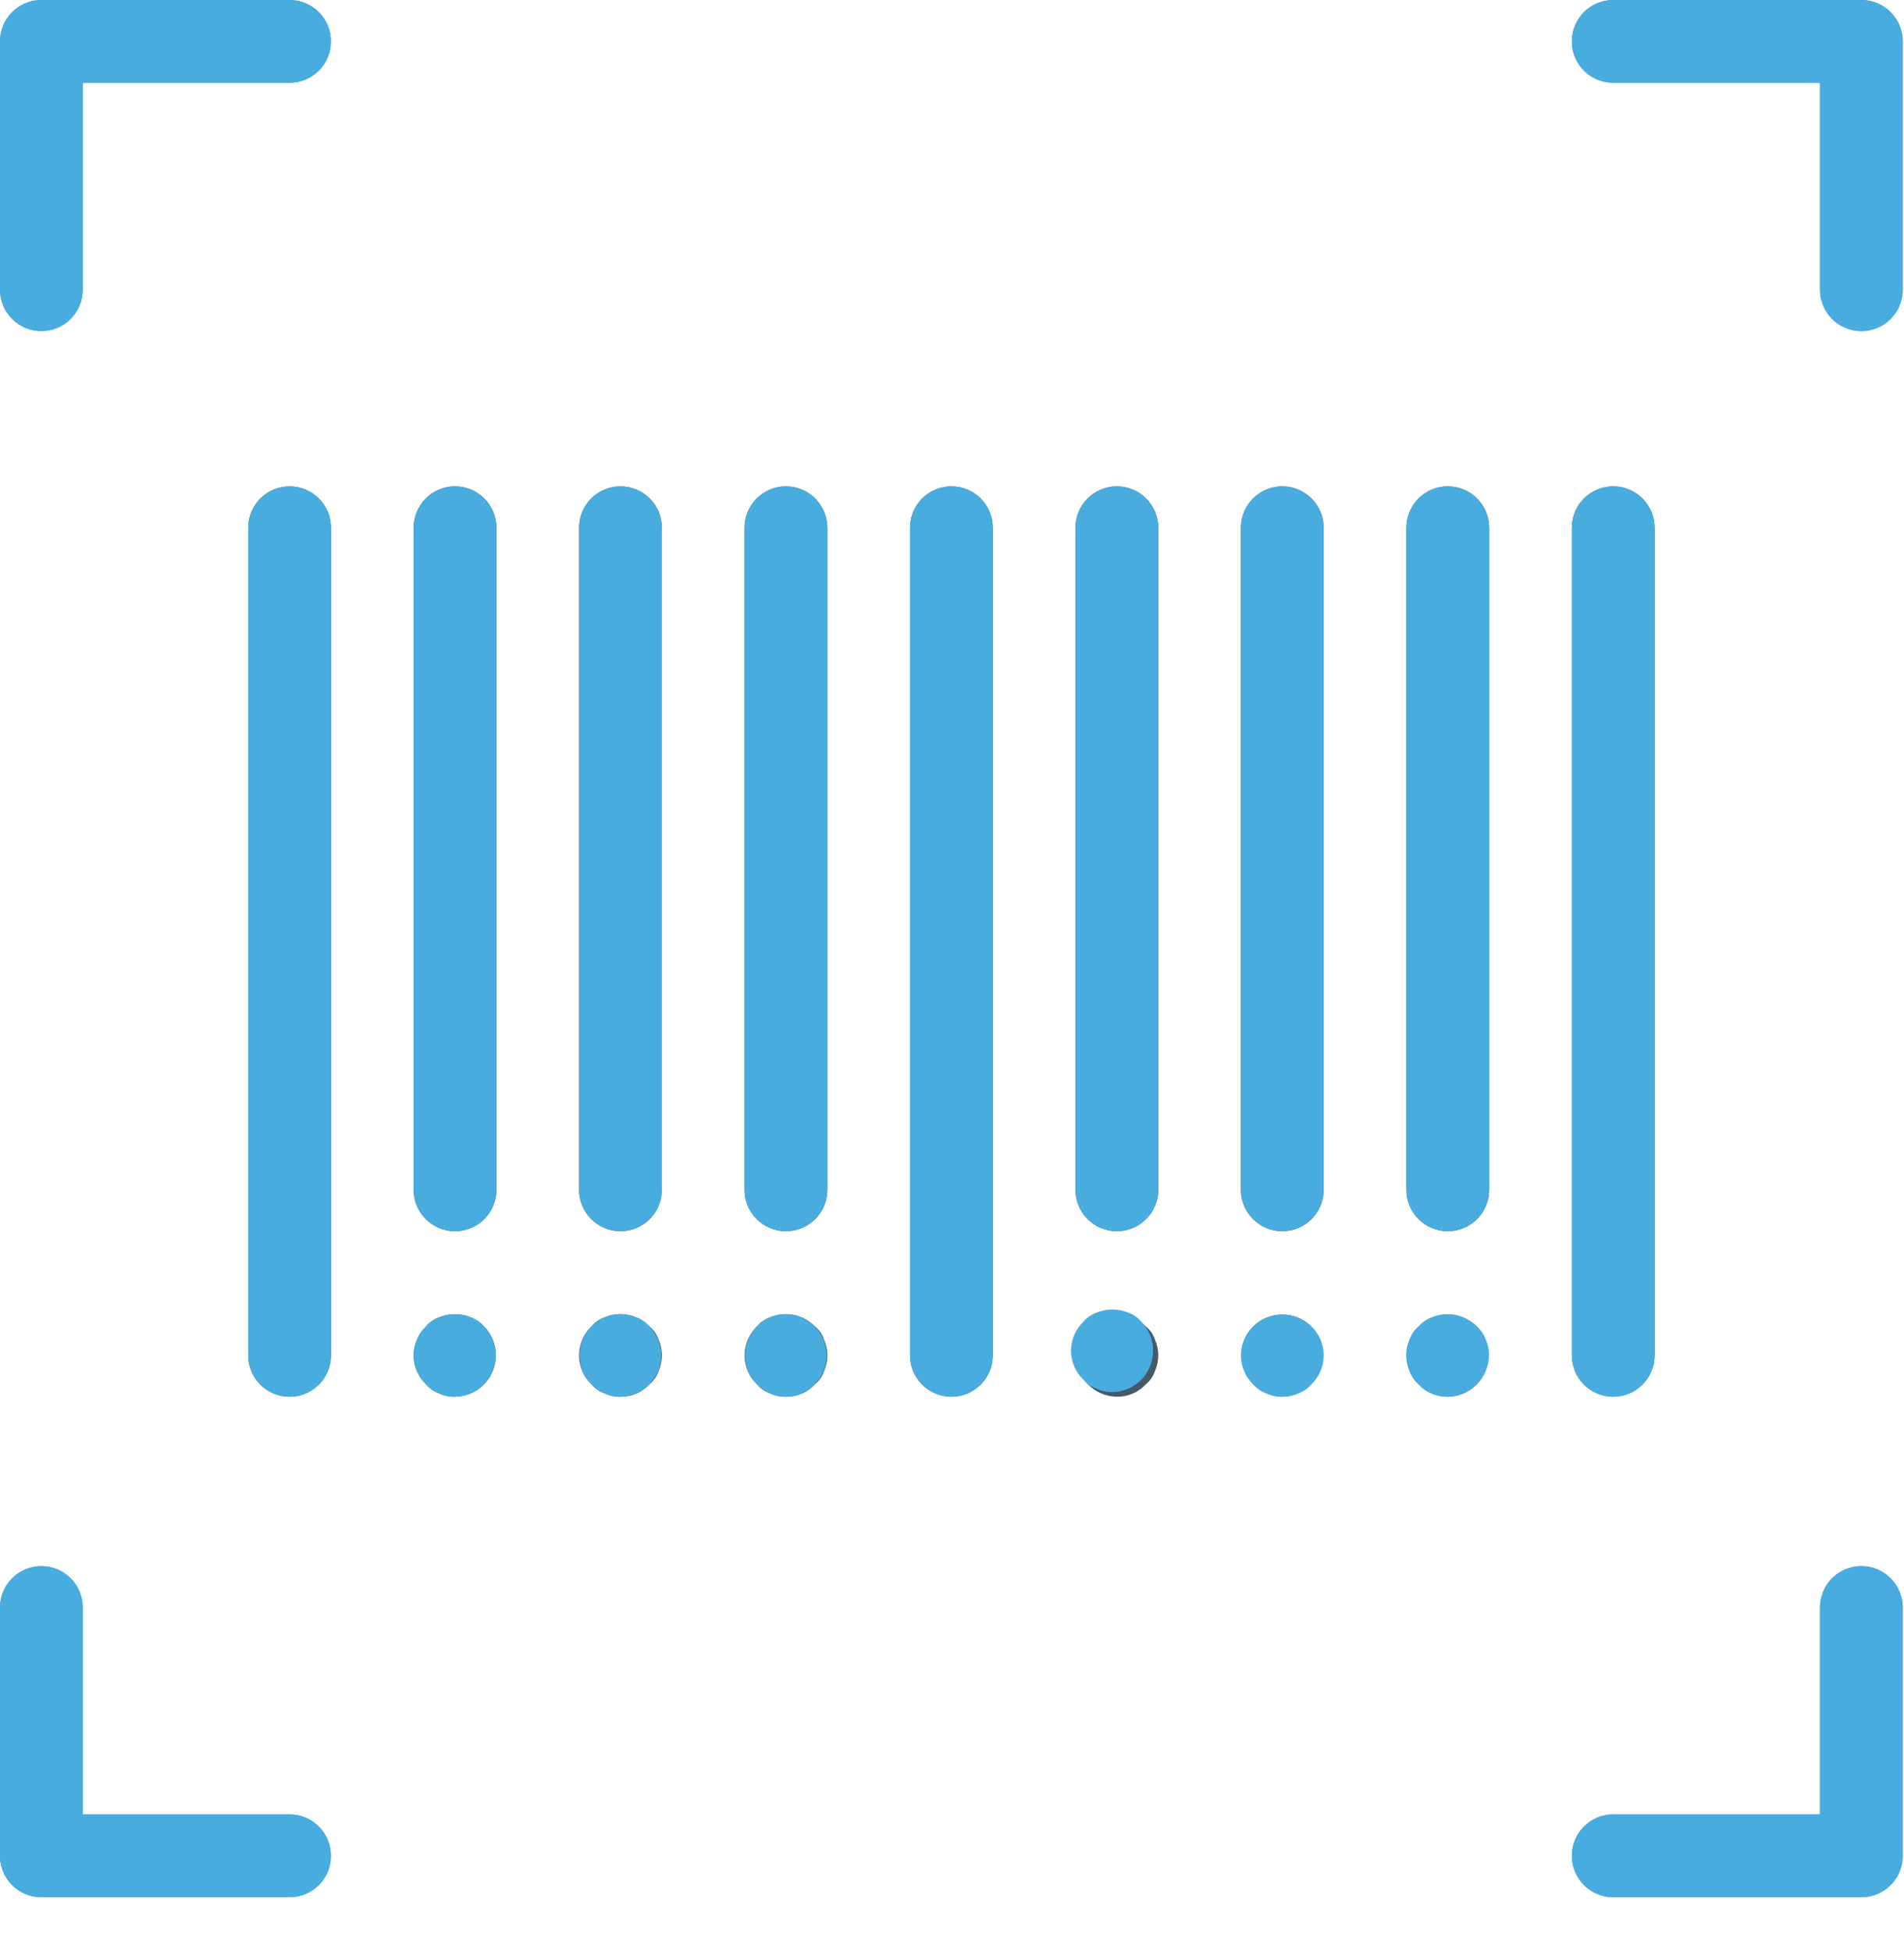 <svg width="40" height="41" viewBox="0 0 40 41" fill="none" xmlns="http://www.w3.org/2000/svg">
<path d="M6.084 29.331C5.604 29.331 5.215 28.942 5.215 28.462V11.083C5.215 10.603 5.604 10.214 6.084 10.214C6.564 10.214 6.953 10.603 6.953 11.083V28.462C6.953 28.942 6.564 29.331 6.084 29.331Z" fill="#455A64"/>
<path d="M9.56 25.855C9.08 25.855 8.691 25.466 8.691 24.986V11.083C8.691 10.603 9.08 10.214 9.56 10.214C10.04 10.214 10.429 10.603 10.429 11.083V24.986C10.429 25.466 10.04 25.855 9.56 25.855Z" fill="#455A64"/>
<path d="M13.035 25.855C12.555 25.855 12.166 25.466 12.166 24.986V11.083C12.166 10.603 12.555 10.214 13.035 10.214C13.515 10.214 13.904 10.603 13.904 11.083V24.986C13.904 25.466 13.515 25.855 13.035 25.855Z" fill="#455A64"/>
<path d="M16.512 25.855C16.032 25.855 15.643 25.466 15.643 24.986V11.083C15.643 10.603 16.032 10.214 16.512 10.214C16.991 10.214 17.381 10.603 17.381 11.083V24.986C17.381 25.466 16.991 25.855 16.512 25.855Z" fill="#455A64"/>
<path d="M19.988 29.331C19.508 29.331 19.119 28.942 19.119 28.462V11.083C19.119 10.603 19.508 10.214 19.988 10.214C20.468 10.214 20.857 10.603 20.857 11.083V28.462C20.857 28.942 20.468 29.331 19.988 29.331Z" fill="#455A64"/>
<path d="M23.463 25.855C22.983 25.855 22.594 25.466 22.594 24.986V11.083C22.594 10.603 22.983 10.214 23.463 10.214C23.943 10.214 24.332 10.603 24.332 11.083V24.986C24.332 25.466 23.943 25.855 23.463 25.855Z" fill="#455A64"/>
<path d="M26.939 25.855C26.459 25.855 26.07 25.466 26.07 24.986V11.083C26.07 10.603 26.459 10.214 26.939 10.214C27.419 10.214 27.808 10.603 27.808 11.083V24.986C27.808 25.466 27.419 25.855 26.939 25.855Z" fill="#455A64"/>
<path d="M30.416 25.855C29.936 25.855 29.547 25.466 29.547 24.986V11.083C29.547 10.603 29.936 10.214 30.416 10.214C30.896 10.214 31.285 10.603 31.285 11.083V24.986C31.285 25.466 30.896 25.855 30.416 25.855Z" fill="#455A64"/>
<path d="M33.891 29.331C33.411 29.331 33.022 28.942 33.022 28.462V11.083C33.022 10.603 33.411 10.214 33.891 10.214C34.37 10.214 34.76 10.603 34.76 11.083V28.462C34.76 28.942 34.37 29.331 33.891 29.331Z" fill="#455A64"/>
<path d="M9.561 29.331C9.447 29.335 9.333 29.311 9.23 29.262C9.122 29.225 9.025 29.159 8.952 29.071C8.616 28.751 8.603 28.22 8.923 27.884C8.932 27.874 8.942 27.864 8.952 27.854C9.025 27.766 9.122 27.699 9.23 27.663C9.553 27.53 9.924 27.605 10.169 27.854C10.505 28.197 10.499 28.747 10.157 29.083C9.997 29.239 9.784 29.328 9.561 29.331Z" fill="#455A64"/>
<path d="M13.035 29.331C12.921 29.335 12.808 29.311 12.705 29.262C12.596 29.225 12.5 29.159 12.427 29.071C12.091 28.751 12.078 28.22 12.397 27.884C12.407 27.874 12.417 27.864 12.427 27.854C12.5 27.766 12.596 27.699 12.705 27.663C13.027 27.528 13.399 27.604 13.643 27.854C13.732 27.927 13.798 28.023 13.835 28.132C13.927 28.343 13.927 28.582 13.835 28.793C13.799 28.901 13.732 28.998 13.643 29.071C13.487 29.24 13.266 29.335 13.035 29.331Z" fill="#455A64"/>
<path d="M16.512 29.331C16.398 29.335 16.284 29.311 16.182 29.262C16.073 29.225 15.977 29.159 15.904 29.071C15.568 28.751 15.554 28.22 15.874 27.884C15.883 27.874 15.893 27.864 15.904 27.854C15.977 27.766 16.073 27.699 16.182 27.663C16.504 27.528 16.876 27.604 17.12 27.854C17.209 27.927 17.275 28.023 17.311 28.132C17.404 28.343 17.404 28.582 17.311 28.793C17.275 28.901 17.209 28.998 17.12 29.071C16.963 29.24 16.742 29.335 16.512 29.331Z" fill="#455A64"/>
<path d="M23.464 29.331C22.984 29.325 22.601 28.93 22.608 28.45C22.611 28.227 22.7 28.014 22.856 27.854C23.194 27.523 23.735 27.523 24.072 27.854C24.161 27.927 24.227 28.023 24.264 28.132C24.356 28.343 24.356 28.582 24.264 28.793C24.227 28.901 24.161 28.998 24.072 29.071C23.916 29.24 23.695 29.335 23.464 29.331Z" fill="#455A64"/>
<path d="M26.939 29.331C26.459 29.325 26.075 28.93 26.082 28.45C26.085 28.227 26.174 28.014 26.331 27.854C26.668 27.523 27.209 27.523 27.547 27.854C27.883 28.197 27.878 28.747 27.535 29.083C27.376 29.239 27.162 29.328 26.939 29.331Z" fill="#455A64"/>
<path d="M30.416 29.331C30.185 29.335 29.964 29.24 29.808 29.071C29.719 28.998 29.653 28.901 29.616 28.793C29.524 28.582 29.524 28.343 29.616 28.132C29.653 28.023 29.719 27.927 29.808 27.854C30.145 27.523 30.686 27.523 31.024 27.854C31.36 28.197 31.355 28.747 31.012 29.083C30.853 29.239 30.639 29.328 30.416 29.331Z" fill="#455A64"/>
<path d="M0.869 6.952C0.389 6.952 0 6.563 0 6.083V0.869C0 0.389 0.389 0 0.869 0H6.083C6.563 0 6.952 0.389 6.952 0.869C6.952 1.349 6.563 1.738 6.083 1.738H1.738V6.083C1.738 6.563 1.349 6.952 0.869 6.952Z" fill="#2196F3"/>
<path d="M6.083 39.841H0.869C0.389 39.841 0 39.452 0 38.972V33.758C0 33.278 0.389 32.889 0.869 32.889C1.349 32.889 1.738 33.278 1.738 33.758V38.103H6.083C6.563 38.103 6.952 38.492 6.952 38.972C6.952 39.452 6.563 39.841 6.083 39.841Z" fill="#2196F3"/>
<path d="M39.104 6.952C38.624 6.952 38.235 6.563 38.235 6.083V1.738H33.891C33.411 1.738 33.022 1.349 33.022 0.869C33.022 0.389 33.411 0 33.891 0H39.104C39.584 0 39.973 0.389 39.973 0.869V6.083C39.973 6.563 39.584 6.952 39.104 6.952Z" fill="#2196F3"/>
<path d="M39.104 39.841H33.891C33.411 39.841 33.022 39.452 33.022 38.972C33.022 38.492 33.411 38.103 33.891 38.103H38.235V33.758C38.235 33.278 38.624 32.889 39.104 32.889C39.584 32.889 39.973 33.278 39.973 33.758V38.972C39.973 39.452 39.584 39.841 39.104 39.841Z" fill="#2196F3"/>
<path d="M6.084 29.331C5.604 29.331 5.215 28.942 5.215 28.462V11.083C5.215 10.603 5.604 10.214 6.084 10.214C6.564 10.214 6.953 10.603 6.953 11.083V28.462C6.953 28.942 6.564 29.331 6.084 29.331Z" fill="#48ACDE"/>
<path d="M9.558 25.855C9.079 25.855 8.689 25.466 8.689 24.986V11.083C8.689 10.603 9.079 10.214 9.558 10.214C10.038 10.214 10.428 10.603 10.428 11.083V24.986C10.428 25.466 10.038 25.855 9.558 25.855Z" fill="#48ACDE"/>
<path d="M13.035 25.855C12.555 25.855 12.166 25.466 12.166 24.986V11.083C12.166 10.603 12.555 10.214 13.035 10.214C13.515 10.214 13.904 10.603 13.904 11.083V24.986C13.904 25.466 13.515 25.855 13.035 25.855Z" fill="#48ACDE"/>
<path d="M16.51 25.855C16.03 25.855 15.641 25.466 15.641 24.986V11.083C15.641 10.603 16.03 10.214 16.51 10.214C16.989 10.214 17.379 10.603 17.379 11.083V24.986C17.378 25.466 16.989 25.855 16.51 25.855Z" fill="#48ACDE"/>
<path d="M19.986 29.331C19.506 29.331 19.117 28.942 19.117 28.462V11.083C19.117 10.603 19.506 10.214 19.986 10.214C20.466 10.214 20.855 10.603 20.855 11.083V28.462C20.855 28.942 20.466 29.331 19.986 29.331Z" fill="#48ACDE"/>
<path d="M23.463 25.855C22.983 25.855 22.594 25.466 22.594 24.986V11.083C22.594 10.603 22.983 10.214 23.463 10.214C23.943 10.214 24.332 10.603 24.332 11.083V24.986C24.332 25.466 23.943 25.855 23.463 25.855Z" fill="#48ACDE"/>
<path d="M26.937 25.855C26.457 25.855 26.068 25.466 26.068 24.986V11.083C26.068 10.603 26.457 10.214 26.937 10.214C27.417 10.214 27.806 10.603 27.806 11.083V24.986C27.806 25.466 27.417 25.855 26.937 25.855Z" fill="#48ACDE"/>
<path d="M30.414 25.855C29.934 25.855 29.545 25.466 29.545 24.986V11.083C29.545 10.603 29.934 10.214 30.414 10.214C30.894 10.214 31.283 10.603 31.283 11.083V24.986C31.283 25.466 30.894 25.855 30.414 25.855Z" fill="#48ACDE"/>
<path d="M33.891 29.331C33.411 29.331 33.022 28.942 33.022 28.462V11.083C33.022 10.603 33.411 10.214 33.891 10.214C34.37 10.214 34.76 10.603 34.76 11.083V28.462C34.76 28.942 34.37 29.331 33.891 29.331Z" fill="#48ACDE"/>
<path d="M9.558 29.331C9.444 29.335 9.331 29.311 9.228 29.262C9.119 29.225 9.023 29.159 8.95 29.071C8.614 28.75 8.601 28.217 8.922 27.881C8.931 27.872 8.94 27.863 8.95 27.854C9.023 27.766 9.119 27.7 9.228 27.663C9.439 27.576 9.677 27.576 9.888 27.663C9.997 27.699 10.093 27.765 10.166 27.854C10.502 28.197 10.497 28.747 10.154 29.083C9.995 29.239 9.781 29.328 9.558 29.331Z" fill="#48ACDE"/>
<path d="M13.034 29.331C12.554 29.326 12.17 28.932 12.176 28.452C12.178 28.228 12.268 28.014 12.424 27.854C12.668 27.603 13.04 27.527 13.363 27.663C13.472 27.699 13.568 27.765 13.641 27.854C13.977 28.197 13.971 28.747 13.629 29.083C13.47 29.239 13.257 29.328 13.034 29.331Z" fill="#48ACDE"/>
<path d="M16.511 29.331C16.031 29.326 15.647 28.932 15.652 28.452C15.655 28.228 15.744 28.014 15.901 27.854C15.974 27.766 16.07 27.7 16.179 27.663C16.502 27.53 16.872 27.605 17.117 27.854C17.453 28.197 17.448 28.747 17.105 29.083C16.946 29.239 16.732 29.328 16.509 29.331H16.511V29.331Z" fill="#48ACDE"/>
<path d="M23.368 29.234C23.255 29.235 23.142 29.212 23.038 29.164C22.93 29.127 22.833 29.061 22.76 28.973C22.424 28.652 22.412 28.12 22.733 27.784C22.742 27.774 22.751 27.765 22.76 27.756C22.833 27.668 22.93 27.602 23.038 27.565C23.25 27.478 23.487 27.478 23.699 27.565C23.808 27.602 23.904 27.668 23.977 27.756C24.313 28.099 24.307 28.649 23.965 28.985C23.805 29.142 23.592 29.23 23.368 29.234Z" fill="#48ACDE"/>
<path d="M26.939 29.331C26.825 29.333 26.712 29.309 26.609 29.262C26.5 29.225 26.404 29.159 26.331 29.071C25.994 28.75 25.982 28.217 26.303 27.881C26.312 27.872 26.321 27.863 26.331 27.854C26.668 27.523 27.209 27.523 27.547 27.854C27.883 28.172 27.897 28.702 27.579 29.038C27.569 29.049 27.558 29.06 27.547 29.071C27.474 29.159 27.378 29.225 27.269 29.262C27.166 29.31 27.053 29.333 26.939 29.331Z" fill="#48ACDE"/>
<path d="M30.414 29.331C30.3 29.333 30.188 29.309 30.084 29.262C29.976 29.225 29.879 29.159 29.806 29.071C29.637 28.914 29.542 28.693 29.545 28.462C29.541 28.348 29.565 28.235 29.615 28.132C29.651 28.023 29.716 27.927 29.804 27.854C29.878 27.766 29.974 27.7 30.082 27.663C30.405 27.53 30.776 27.605 31.021 27.854C31.109 27.928 31.175 28.024 31.212 28.132C31.262 28.235 31.286 28.348 31.282 28.462C31.269 28.937 30.887 29.319 30.413 29.331H30.414Z" fill="#48ACDE"/>
<path d="M0.869 6.952C0.389 6.952 0 6.563 0 6.083V0.869C0 0.389 0.389 0 0.869 0H6.083C6.563 0 6.952 0.389 6.952 0.869C6.952 1.349 6.563 1.738 6.083 1.738H1.738V6.083C1.738 6.563 1.349 6.952 0.869 6.952Z" fill="#48ACDE"/>
<path d="M6.083 39.841H0.869C0.389 39.841 0 39.452 0 38.972V33.758C0 33.278 0.389 32.889 0.869 32.889C1.349 32.889 1.738 33.278 1.738 33.758V38.103H6.083C6.563 38.103 6.952 38.492 6.952 38.972C6.952 39.452 6.563 39.841 6.083 39.841Z" fill="#48ACDE"/>
<path d="M39.104 6.952C38.624 6.952 38.235 6.563 38.235 6.083V1.738H33.891C33.411 1.738 33.022 1.349 33.022 0.869C33.022 0.389 33.411 0 33.891 0H39.104C39.584 0 39.973 0.389 39.973 0.869V6.083C39.973 6.563 39.584 6.952 39.104 6.952Z" fill="#48ACDE"/>
<path d="M39.104 39.841H33.891C33.411 39.841 33.022 39.452 33.022 38.972C33.022 38.492 33.411 38.103 33.891 38.103H38.235V33.758C38.235 33.278 38.624 32.889 39.104 32.889C39.584 32.889 39.973 33.278 39.973 33.758V38.972C39.973 39.452 39.584 39.841 39.104 39.841Z" fill="#48ACDE"/>
</svg>
